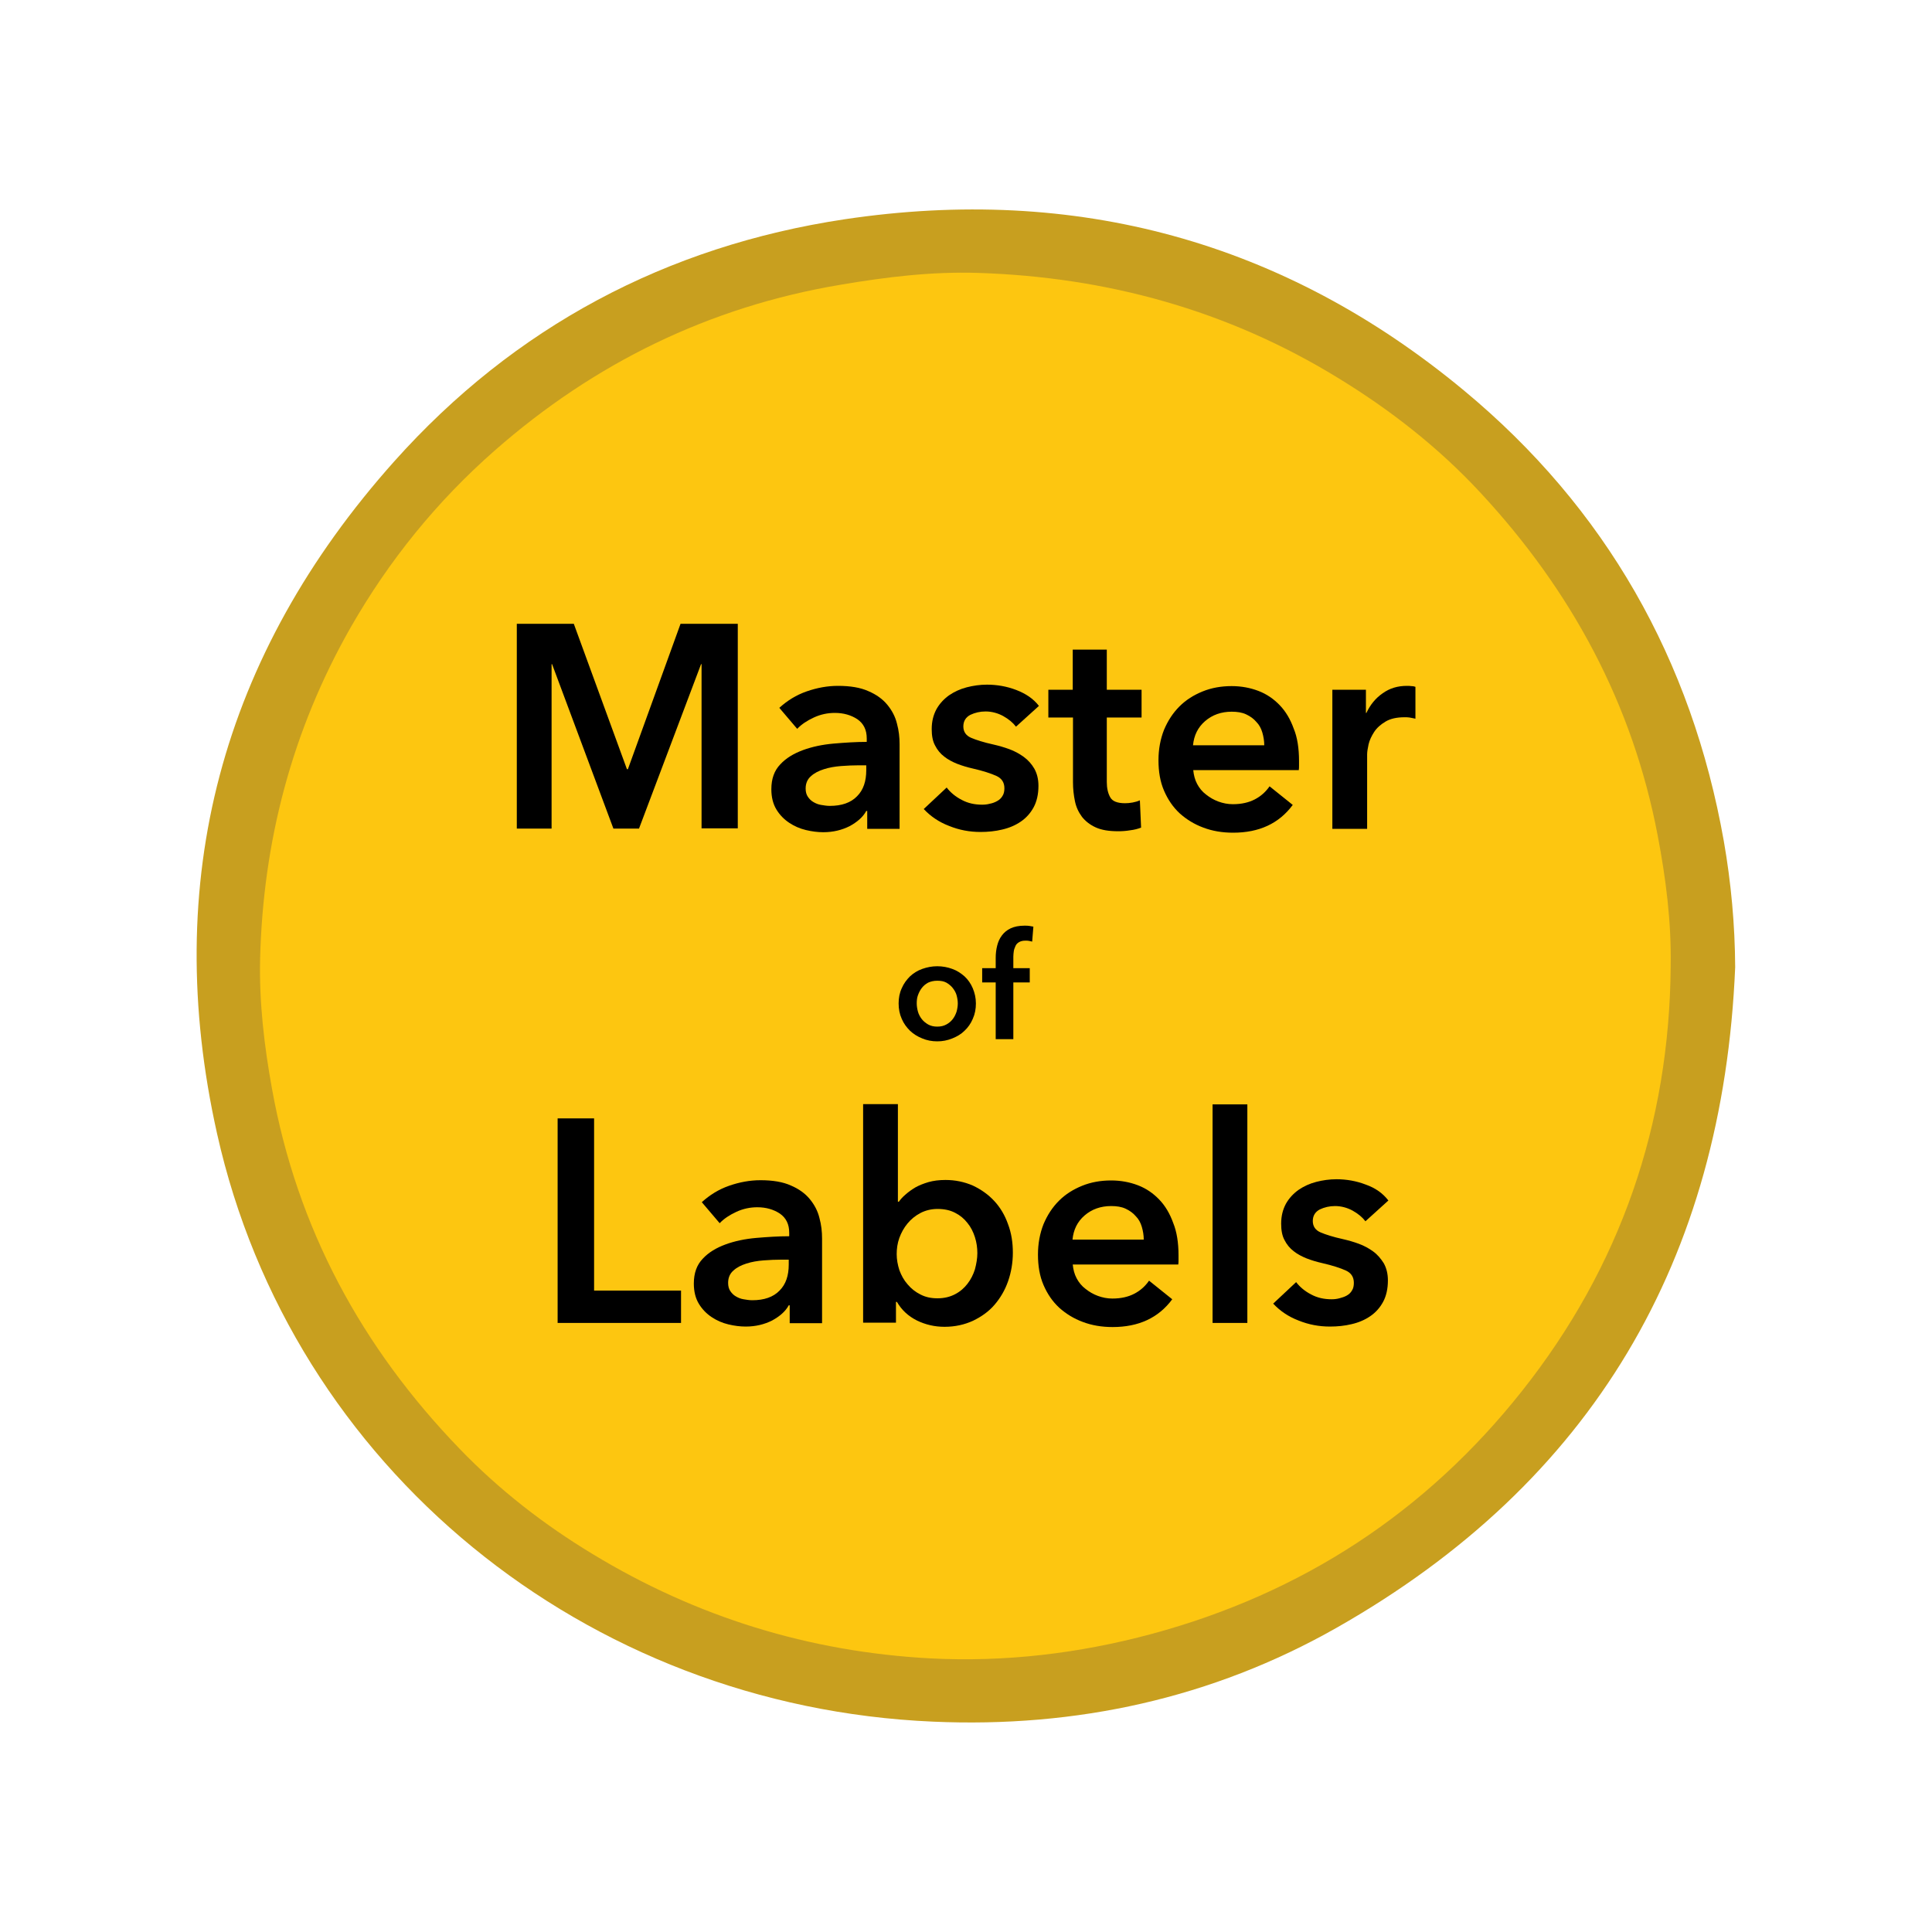 <?xml version="1.0" encoding="utf-8"?>
<!-- Generator: Adobe Illustrator 26.0.1, SVG Export Plug-In . SVG Version: 6.00 Build 0)  -->
<svg version="1.1" id="Layer_1" xmlns="http://www.w3.org/2000/svg" xmlns:xlink="http://www.w3.org/1999/xlink" x="0px" y="0px"
	 viewBox="0 0 800 800" style="enable-background:new 0 0 800 800;" xml:space="preserve">
<style type="text/css">
	.st0{fill:#C89F1F;}
	.st1{fill:#FDC610;}
</style>
<g id="locked">
	<path class="st0" d="M718.5,400.5c-5.1,121.2-59,213.3-165,273.5c-51.6,29.3-108,41.5-167.1,38.9
		c-144.1-6.2-265.6-105.3-296.5-243.4c-23.4-104.6,1.8-198.3,73.3-278.4C213,135.3,276,101.9,349.7,90.8
		c95.6-14.3,181.9,9,256.5,70.9c58.7,48.7,94.3,111.5,107.6,186.6C716.8,365.5,718.4,382.8,718.5,400.5z"/>
	<path class="st1" d="M691.8,400c-0.5,65.6-20.8,124.5-61.5,175.9c-39.9,50.4-91.2,83.9-153.5,100.7c-30.1,8.1-60.7,11.7-91.6,10.1
		c-50.1-2.7-96.8-17.1-139.8-43.2c-20.2-12.2-38.7-26.6-55-43.5c-40.6-42-67.4-91.4-77.8-149.3c-3.2-17.7-5.3-35.6-4.9-53.5
		c1.2-48.8,13.2-94.7,37.5-137.4c15.9-27.8,35.7-52.2,59.6-73.2c41.2-36.2,88.9-59.6,143.3-68.7c18.8-3.2,37.7-5.5,56.8-4.9
		c53.3,1.7,103.3,15.4,149,43.4c21.8,13.3,41.9,29,59.2,47.7c37.5,40.4,62.9,87.2,73.3,141.8C689.8,363.7,692.1,381.7,691.8,400z"/>
	<g>
		<g>
			<path d="M214,258.3h23.6l22,60.2h0.4l21.8-60.2h23.7v84.7h-15V275h-0.2l-25.7,68.1H254L228.6,275h-0.2v68.1H214V258.3z"/>
			<path d="M359.1,335.8h-0.4c-1.4,2.6-3.8,4.6-6.9,6.3c-3.2,1.6-6.8,2.5-10.9,2.5c-2.3,0-4.7-0.3-7.2-0.9c-2.5-0.6-4.8-1.6-6.9-3
				c-2.1-1.4-3.9-3.2-5.3-5.5c-1.4-2.3-2.1-5.1-2.1-8.4c0-4.3,1.2-7.7,3.7-10.3c2.4-2.6,5.6-4.5,9.4-5.9c3.8-1.4,8.1-2.3,12.7-2.7
				c4.7-0.4,9.2-0.7,13.7-0.7v-1.4c0-3.6-1.3-6.2-3.9-8c-2.6-1.7-5.7-2.6-9.3-2.6c-3,0-5.9,0.6-8.7,1.9c-2.8,1.3-5.1,2.8-6.9,4.7
				l-7.4-8.7c3.3-3,7-5.3,11.3-6.8c4.3-1.5,8.6-2.3,13-2.3c5.1,0,9.3,0.7,12.6,2.2c3.3,1.4,5.9,3.3,7.8,5.6c1.9,2.3,3.3,4.9,4,7.8
				c0.8,2.9,1.1,5.7,1.1,8.6v35h-13.4V335.8z M358.8,316.9h-3.2c-2.3,0-4.7,0.1-7.3,0.3c-2.6,0.2-4.9,0.6-7.1,1.3
				c-2.2,0.7-4,1.6-5.4,2.9c-1.4,1.2-2.2,2.9-2.2,5.1c0,1.4,0.3,2.5,0.9,3.4c0.6,0.9,1.4,1.7,2.3,2.2c1,0.6,2,1,3.2,1.2
				c1.2,0.2,2.4,0.4,3.6,0.4c4.9,0,8.7-1.3,11.3-4c2.6-2.6,3.8-6.2,3.8-10.8V316.9z"/>
			<path d="M420.7,300.9c-1.3-1.7-3-3.1-5.3-4.4c-2.2-1.2-4.7-1.9-7.3-1.9c-2.3,0-4.4,0.5-6.3,1.4c-1.9,1-2.9,2.6-2.9,4.8
				c0,2.2,1.1,3.8,3.2,4.7c2.1,0.9,5.2,1.9,9.3,2.8c2.2,0.5,4.3,1.1,6.5,1.9c2.2,0.8,4.2,1.9,6,3.2c1.8,1.3,3.3,3,4.4,4.9
				c1.1,2,1.7,4.3,1.7,7.1c0,3.5-0.7,6.5-2,8.9c-1.3,2.4-3.1,4.4-5.3,5.9c-2.2,1.5-4.7,2.6-7.7,3.3c-2.9,0.7-5.9,1-9,1
				c-4.5,0-8.8-0.8-13-2.5c-4.2-1.6-7.7-4-10.5-7l9.5-8.9c1.6,2.1,3.7,3.8,6.2,5.1c2.6,1.4,5.4,2,8.5,2c1,0,2.1-0.1,3.2-0.4
				c1.1-0.2,2.1-0.6,3-1.1c0.9-0.5,1.7-1.2,2.2-2.1c0.6-0.9,0.8-2,0.8-3.2c0-2.4-1.1-4.1-3.3-5.1c-2.2-1-5.5-2.1-9.9-3.1
				c-2.2-0.5-4.2-1.1-6.3-1.9c-2-0.8-3.9-1.8-5.4-3c-1.6-1.2-2.9-2.8-3.8-4.6c-1-1.8-1.4-4.1-1.4-6.8c0-3.2,0.7-5.9,2-8.3
				c1.3-2.3,3.1-4.2,5.2-5.7c2.2-1.5,4.6-2.6,7.3-3.3c2.7-0.7,5.5-1.1,8.4-1.1c4.1,0,8.2,0.7,12.1,2.2s7.1,3.6,9.4,6.6L420.7,300.9z
				"/>
			<path d="M434.1,297.1v-11.5h10.1V269h14.1v16.6h14.4v11.5h-14.4v26.7c0,2.6,0.5,4.7,1.4,6.3c0.9,1.7,3,2.5,6.2,2.5
				c1,0,2-0.1,3.1-0.3c1.1-0.2,2.1-0.5,3-0.9l0.5,11.3c-1.3,0.5-2.8,0.9-4.5,1.1c-1.8,0.3-3.4,0.4-5,0.4c-3.8,0-6.9-0.5-9.3-1.6
				s-4.3-2.6-5.7-4.4c-1.4-1.9-2.4-4-2.9-6.5c-0.5-2.4-0.8-5-0.8-7.8v-26.8H434.1z"/>
			<path d="M537.9,315.1c0,0.6,0,1.3,0,1.9c0,0.6,0,1.3-0.1,1.9h-43.7c0.2,2.1,0.7,4,1.6,5.7c0.9,1.7,2.1,3.2,3.7,4.4
				c1.5,1.2,3.2,2.2,5.1,2.9s3.9,1.1,6,1.1c3.6,0,6.6-0.7,9.1-2c2.5-1.3,4.5-3.1,6.1-5.4l9.6,7.7c-5.7,7.7-13.9,11.5-24.7,11.5
				c-4.5,0-8.6-0.7-12.3-2.1c-3.8-1.4-7-3.4-9.8-5.9c-2.8-2.6-4.9-5.7-6.5-9.4s-2.3-7.9-2.3-12.6c0-4.6,0.8-8.8,2.3-12.6
				c1.6-3.8,3.7-7,6.4-9.7c2.7-2.7,5.9-4.7,9.6-6.2c3.7-1.5,7.7-2.2,12-2.2c4,0,7.7,0.7,11.1,2c3.4,1.3,6.3,3.3,8.8,5.9
				c2.5,2.6,4.4,5.8,5.8,9.7C537.2,305.3,537.9,309.9,537.9,315.1z M523.5,308.6c0-1.8-0.3-3.6-0.8-5.3c-0.5-1.7-1.3-3.2-2.5-4.4
				c-1.1-1.3-2.5-2.3-4.2-3.1c-1.7-0.8-3.7-1.1-6-1.1c-4.3,0-8,1.3-11,3.9c-3,2.6-4.6,5.9-5,10H523.5z"/>
			<path d="M551.8,285.6h13.8v9.6h0.2c1.6-3.4,3.8-6.1,6.7-8.1c2.9-2.1,6.2-3.1,10.1-3.1c0.6,0,1.2,0,1.8,0.1c0.6,0,1.2,0.1,1.7,0.3
				v13.2c-1-0.2-1.8-0.4-2.5-0.5c-0.7-0.1-1.3-0.1-2-0.1c-3.3,0-5.9,0.6-7.9,1.8c-2,1.2-3.6,2.6-4.7,4.3c-1.1,1.7-1.9,3.4-2.3,5.1
				c-0.4,1.8-0.6,3.2-0.6,4.2v30.8h-14.4V285.6z"/>
		</g>
		<g>
			<path d="M372.1,415.5c0-2.3,0.4-4.4,1.3-6.3c0.8-1.9,2-3.5,3.4-4.9c1.4-1.3,3.1-2.4,5.1-3.1c2-0.7,4-1.1,6.2-1.1
				c2.2,0,4.3,0.4,6.2,1.1c2,0.7,3.6,1.8,5.1,3.1c1.4,1.3,2.6,3,3.4,4.9c0.8,1.9,1.3,4,1.3,6.3c0,2.3-0.4,4.4-1.3,6.4
				c-0.8,1.9-2,3.6-3.4,4.9c-1.4,1.4-3.1,2.4-5.1,3.2c-2,0.8-4,1.2-6.2,1.2c-2.2,0-4.3-0.4-6.2-1.2c-2-0.8-3.6-1.8-5.1-3.2
				c-1.4-1.4-2.6-3-3.4-4.9C372.5,419.9,372.1,417.8,372.1,415.5z M379.6,415.5c0,1.1,0.2,2.3,0.5,3.4c0.3,1.1,0.9,2.2,1.6,3.1
				c0.7,0.9,1.6,1.6,2.6,2.2c1.1,0.6,2.3,0.9,3.8,0.9c1.5,0,2.7-0.3,3.8-0.9c1.1-0.6,1.9-1.3,2.6-2.2c0.7-0.9,1.2-1.9,1.6-3.1
				c0.3-1.1,0.5-2.3,0.5-3.4c0-1.1-0.2-2.3-0.5-3.4c-0.3-1.1-0.9-2.1-1.6-3c-0.7-0.9-1.6-1.6-2.6-2.2c-1.1-0.6-2.3-0.8-3.8-0.8
				c-1.5,0-2.7,0.3-3.8,0.8c-1.1,0.6-1.9,1.3-2.6,2.2c-0.7,0.9-1.2,1.9-1.6,3C379.7,413.2,379.6,414.3,379.6,415.5z"/>
			<path d="M412.3,406.8h-5.6v-5.9h5.6v-4.3c0-1.8,0.2-3.4,0.6-5c0.4-1.6,1-3,2-4.3c0.9-1.2,2.1-2.2,3.6-2.9
				c1.5-0.7,3.4-1.1,5.7-1.1c0.8,0,1.5,0,2,0.1c0.5,0.1,1.1,0.2,1.7,0.3l-0.5,6.2c-0.4-0.1-0.8-0.2-1.3-0.3c-0.5-0.1-1-0.1-1.5-0.1
				c-1.1,0-1.9,0.2-2.6,0.6c-0.7,0.4-1.2,0.9-1.5,1.6c-0.3,0.7-0.6,1.4-0.7,2.1c-0.1,0.8-0.2,1.5-0.2,2.3v4.8h6.8v5.9h-6.8v23.5
				h-7.3V406.8z"/>
		</g>
	</g>
</g>
<g>
	<path d="M230.9,463.1H246v71.3h36v13.4h-51.1V463.1z"/>
	<path d="M327,540.5h-0.4c-1.4,2.6-3.8,4.6-6.9,6.3c-3.2,1.6-6.8,2.5-10.9,2.5c-2.3,0-4.7-0.3-7.2-0.9c-2.5-0.6-4.8-1.6-6.9-3
		c-2.1-1.4-3.9-3.2-5.3-5.5c-1.4-2.3-2.1-5.1-2.1-8.4c0-4.3,1.2-7.7,3.7-10.3c2.4-2.6,5.6-4.5,9.4-5.9c3.8-1.4,8.1-2.3,12.7-2.7
		c4.7-0.4,9.2-0.7,13.7-0.7v-1.4c0-3.6-1.3-6.2-3.9-8c-2.6-1.7-5.7-2.6-9.3-2.6c-3,0-5.9,0.6-8.7,1.9c-2.8,1.3-5.1,2.8-6.9,4.7
		l-7.4-8.7c3.3-3,7-5.3,11.3-6.8c4.3-1.5,8.6-2.3,13-2.3c5.1,0,9.3,0.7,12.6,2.2c3.3,1.4,5.9,3.3,7.8,5.6c1.9,2.3,3.3,4.9,4,7.8
		c0.8,2.9,1.1,5.7,1.1,8.6v35H327V540.5z M326.7,521.6h-3.2c-2.3,0-4.7,0.1-7.3,0.3c-2.6,0.2-4.9,0.6-7.1,1.3
		c-2.2,0.7-4,1.6-5.4,2.9c-1.4,1.2-2.2,2.9-2.2,5.1c0,1.4,0.3,2.5,0.9,3.4c0.6,0.9,1.4,1.7,2.3,2.2c1,0.6,2,1,3.2,1.2
		c1.2,0.2,2.4,0.4,3.6,0.4c4.9,0,8.7-1.3,11.3-4c2.6-2.6,3.8-6.2,3.8-10.8V521.6z"/>
	<path d="M371.8,457.3v40.3h0.4c0.7-1,1.6-2,2.8-3c1.1-1,2.5-2,4-2.9c1.6-0.9,3.4-1.6,5.4-2.2c2.1-0.6,4.4-0.9,7.1-0.9
		c4.1,0,7.8,0.8,11.3,2.3c3.4,1.6,6.4,3.7,8.9,6.4c2.5,2.7,4.4,5.9,5.7,9.6c1.4,3.7,2,7.6,2,11.8c0,4.2-0.7,8.2-2,11.9
		s-3.2,6.9-5.6,9.7c-2.4,2.8-5.4,4.9-8.9,6.6c-3.5,1.6-7.4,2.5-11.8,2.5c-4.1,0-7.9-0.9-11.4-2.6c-3.6-1.8-6.3-4.3-8.3-7.7H371v8.6
		h-13.6v-90.5H371.8z M404.7,518.9c0-2.2-0.3-4.4-1-6.6c-0.7-2.2-1.7-4.2-3.1-5.9c-1.4-1.8-3.1-3.2-5.1-4.2
		c-2.1-1.1-4.5-1.6-7.3-1.6c-2.6,0-5,0.6-7.1,1.7c-2.1,1.1-3.9,2.6-5.3,4.3c-1.5,1.8-2.6,3.8-3.4,6c-0.8,2.2-1.1,4.5-1.1,6.7
		c0,2.2,0.4,4.4,1.1,6.6c0.8,2.2,1.9,4.2,3.4,5.9c1.5,1.8,3.3,3.2,5.3,4.2c2.1,1.1,4.4,1.6,7.1,1.6c2.8,0,5.2-0.6,7.3-1.7
		c2.1-1.1,3.8-2.6,5.1-4.3c1.4-1.8,2.4-3.8,3.1-6C404.3,523.3,404.7,521.1,404.7,518.9z"/>
	<path d="M488,519.8c0,0.6,0,1.3,0,1.9c0,0.6,0,1.3-0.1,1.9h-43.7c0.2,2.1,0.7,4,1.6,5.7c0.9,1.7,2.1,3.2,3.7,4.4
		c1.5,1.2,3.2,2.2,5.1,2.9s3.9,1.1,6,1.1c3.6,0,6.6-0.7,9.1-2c2.5-1.3,4.5-3.1,6.1-5.4l9.6,7.7c-5.7,7.7-13.9,11.5-24.7,11.5
		c-4.5,0-8.6-0.7-12.3-2.1c-3.8-1.4-7-3.4-9.8-5.9c-2.8-2.6-4.9-5.7-6.5-9.4s-2.3-7.9-2.3-12.6c0-4.6,0.8-8.8,2.3-12.6
		c1.6-3.8,3.7-7,6.4-9.7c2.7-2.7,5.9-4.7,9.6-6.2c3.7-1.5,7.7-2.2,12-2.2c4,0,7.7,0.7,11.1,2c3.4,1.3,6.3,3.3,8.8,5.9
		c2.5,2.6,4.4,5.8,5.8,9.7C487.3,510.1,488,514.6,488,519.8z M473.6,513.3c0-1.8-0.3-3.6-0.8-5.3c-0.5-1.7-1.3-3.2-2.5-4.4
		c-1.1-1.3-2.5-2.3-4.2-3.1c-1.7-0.8-3.7-1.1-6-1.1c-4.3,0-8,1.3-11,3.9c-3,2.6-4.6,5.9-5,10H473.6z"/>
	<path d="M502.1,457.3h14.4v90.5h-14.4V457.3z"/>
	<path d="M565.4,505.7c-1.3-1.7-3-3.1-5.3-4.4c-2.2-1.2-4.7-1.9-7.3-1.9c-2.3,0-4.4,0.5-6.3,1.4c-1.9,1-2.9,2.6-2.9,4.8
		c0,2.2,1.1,3.8,3.2,4.7c2.1,0.9,5.2,1.9,9.3,2.8c2.2,0.5,4.3,1.1,6.5,1.9c2.2,0.8,4.2,1.9,6,3.2c1.8,1.3,3.2,3,4.4,4.9
		c1.1,2,1.7,4.3,1.7,7.1c0,3.5-0.7,6.5-2,8.9c-1.3,2.4-3.1,4.4-5.3,5.9c-2.2,1.5-4.7,2.6-7.7,3.3c-2.9,0.7-5.9,1-9,1
		c-4.5,0-8.8-0.8-13-2.5c-4.2-1.6-7.7-4-10.5-7l9.5-8.9c1.6,2.1,3.7,3.8,6.2,5.1c2.6,1.4,5.4,2,8.5,2c1,0,2.1-0.1,3.2-0.4
		s2.1-0.6,3-1.1c0.9-0.5,1.7-1.2,2.2-2.1c0.6-0.9,0.8-2,0.8-3.2c0-2.4-1.1-4.1-3.3-5.1c-2.2-1-5.5-2.1-9.9-3.1
		c-2.2-0.5-4.2-1.1-6.3-1.9c-2-0.8-3.9-1.8-5.4-3c-1.6-1.2-2.9-2.8-3.8-4.6c-1-1.8-1.4-4.1-1.4-6.8c0-3.2,0.7-5.9,2-8.3
		c1.3-2.3,3.1-4.2,5.2-5.7c2.2-1.5,4.6-2.6,7.3-3.3c2.7-0.7,5.5-1.1,8.4-1.1c4.1,0,8.2,0.7,12.1,2.2c4,1.4,7.1,3.6,9.4,6.6
		L565.4,505.7z"/>
</g>
</svg>
